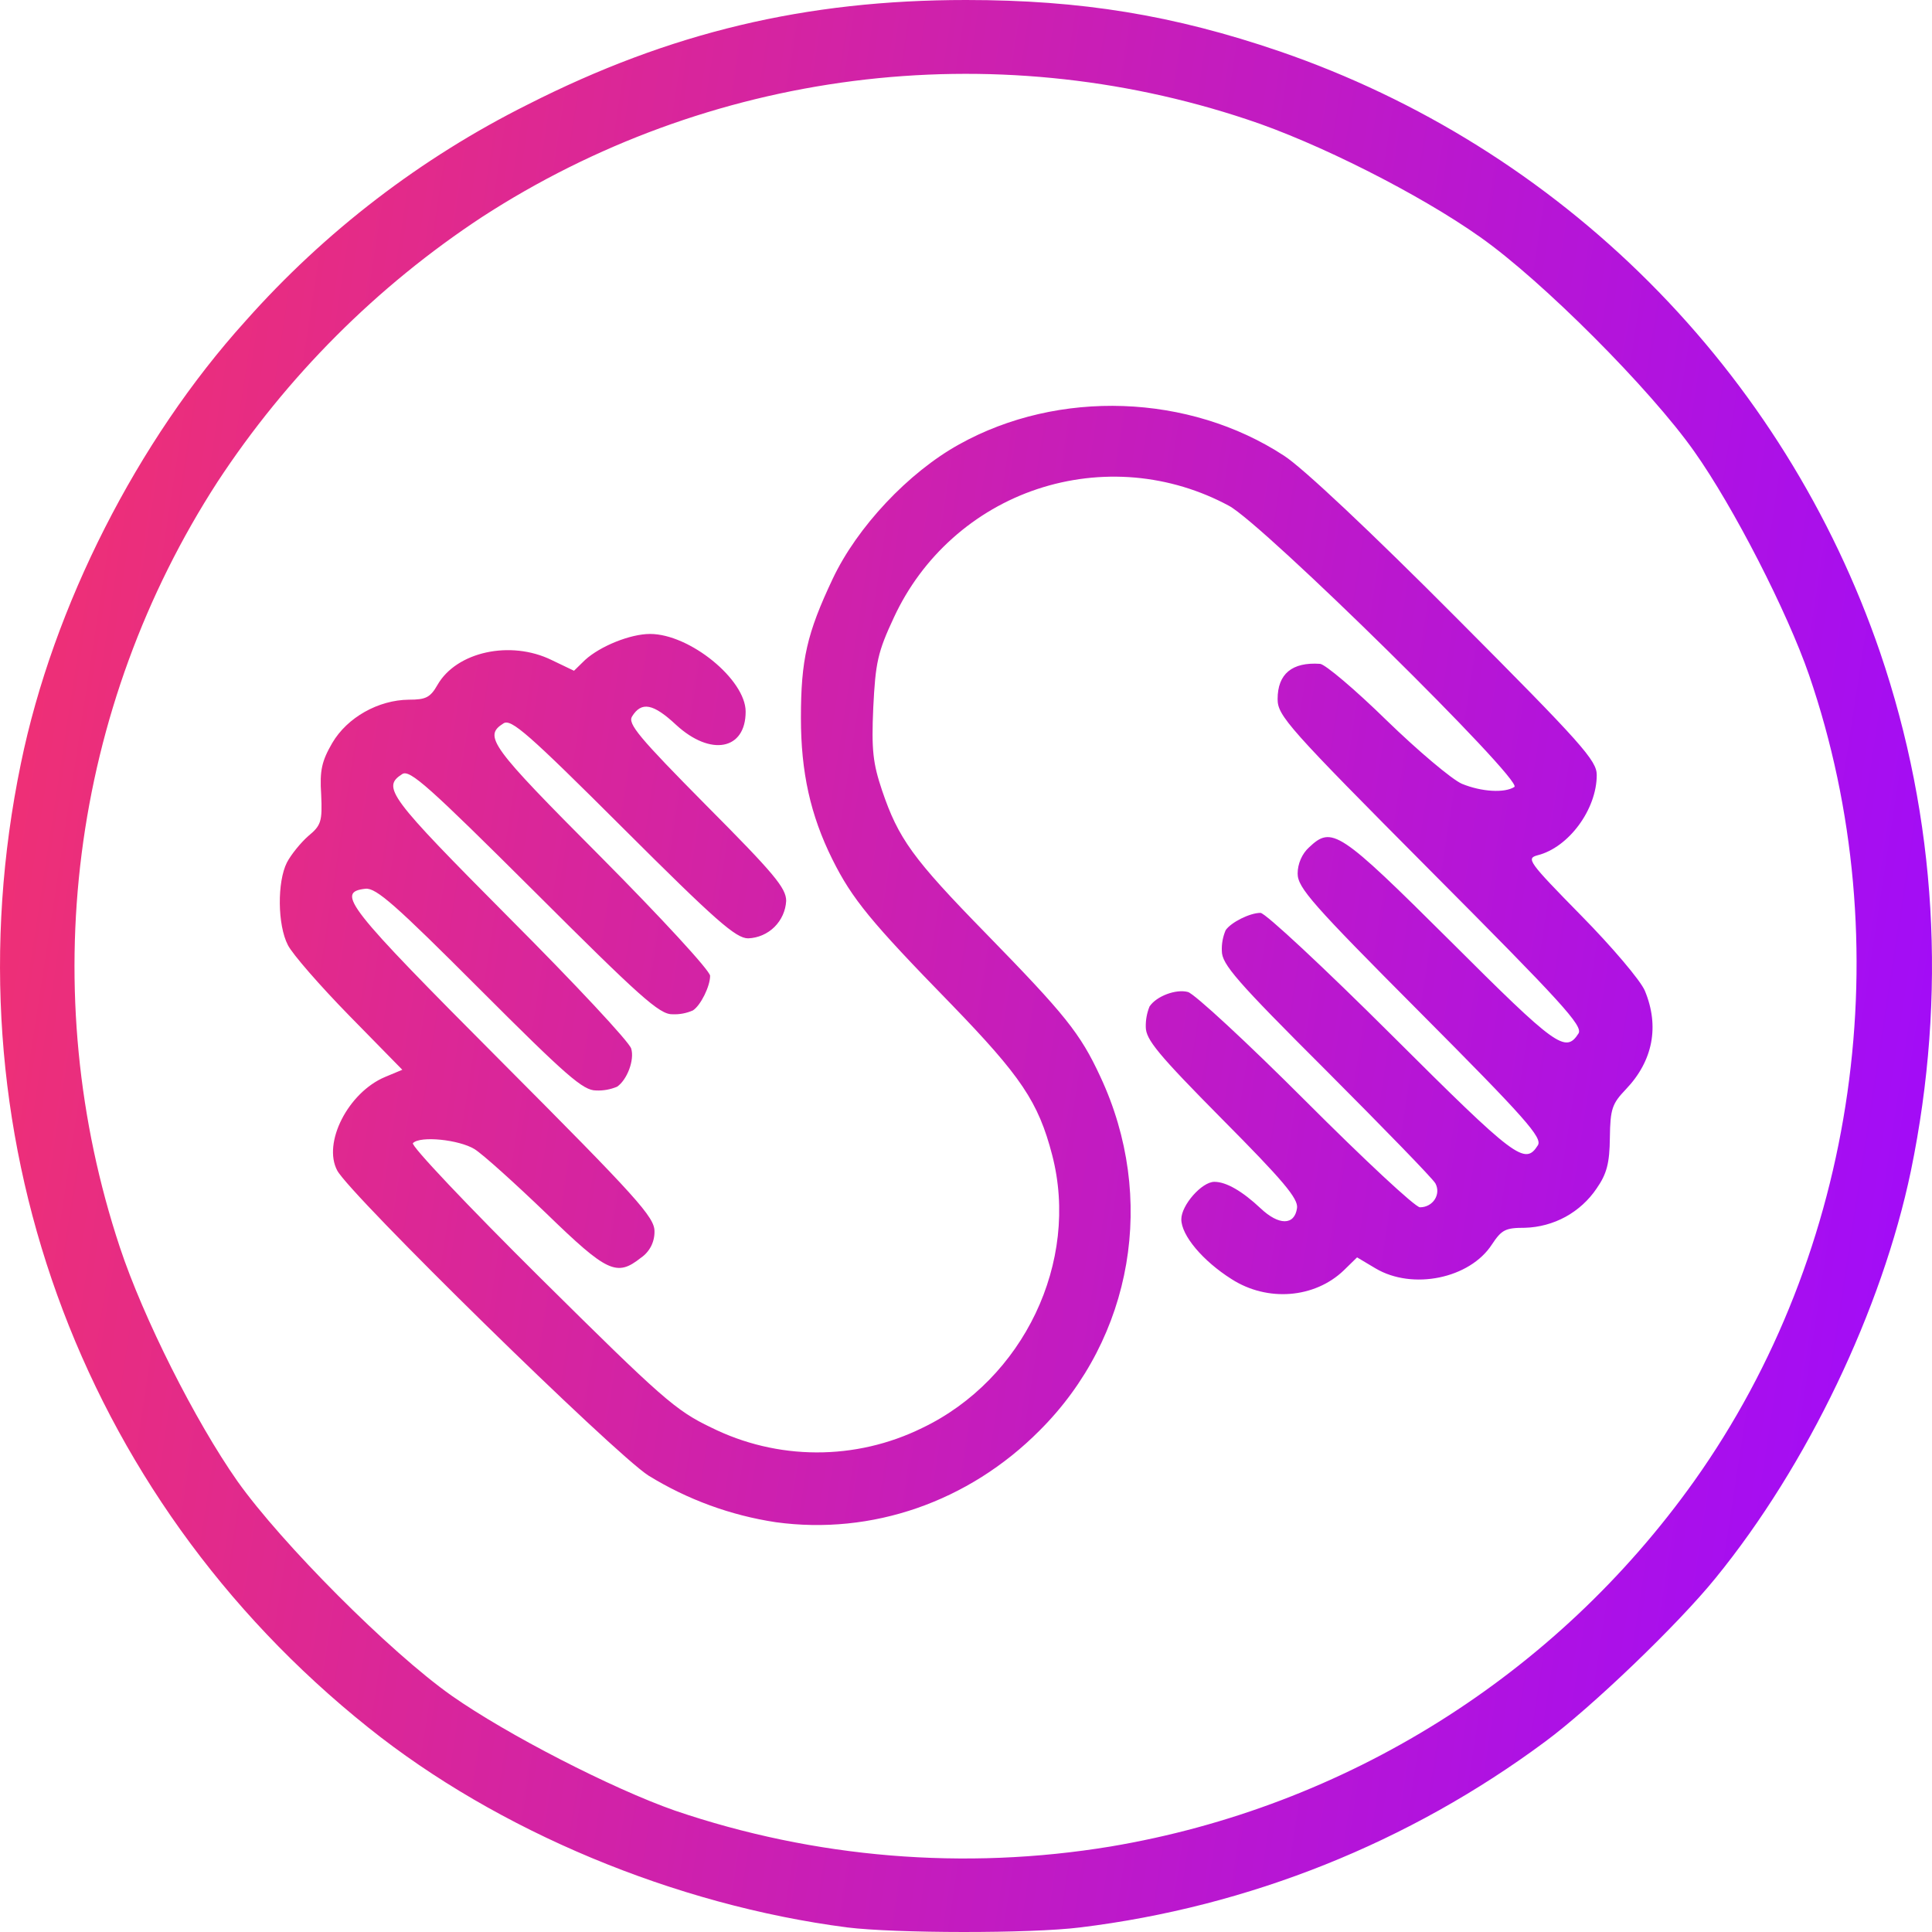 <svg width="38" height="38" viewBox="0 0 38 38" fill="none" xmlns="http://www.w3.org/2000/svg">
<path d="M16.663 37.91C13.274 37.47 9.785 36.014 7.244 33.978C1.523 29.407 -1.073 22.187 0.411 15.016C1.047 11.92 2.705 8.663 4.827 6.316C6.39 4.554 8.275 3.108 10.38 2.056C13.175 0.637 15.847 0 19.001 0C21.264 0 23.083 0.297 25.167 1.009C27.905 1.95 30.392 3.503 32.439 5.552C34.486 7.601 36.039 10.09 36.979 12.831C38.093 16.101 38.296 19.581 37.585 23.03C37.016 25.755 35.55 28.82 33.745 31.036C33.003 31.953 31.295 33.588 30.399 34.25C27.717 36.244 24.562 37.505 21.246 37.91C20.269 38.033 17.608 38.027 16.663 37.91ZM21.84 36.319C26.469 35.542 30.6 32.956 33.324 29.129C36.534 24.615 37.394 18.558 35.582 13.277C35.155 12.038 34.097 9.97 33.324 8.88C32.465 7.66 30.337 5.524 29.113 4.663C27.925 3.821 25.903 2.799 24.523 2.347C22.033 1.518 19.388 1.261 16.785 1.593C14.181 1.926 11.686 2.839 9.483 4.267C7.41 5.631 5.638 7.405 4.276 9.481C2.85 11.686 1.938 14.183 1.606 16.789C1.274 19.394 1.531 22.041 2.358 24.534C2.815 25.914 3.836 27.946 4.671 29.135C5.537 30.355 7.665 32.492 8.883 33.352C9.978 34.12 12.037 35.178 13.274 35.612C16.028 36.549 18.97 36.792 21.84 36.319ZM15.259 29.94C14.371 29.806 13.52 29.494 12.755 29.023C12.069 28.583 6.886 23.5 6.633 23.023C6.342 22.478 6.849 21.487 7.573 21.183L7.913 21.041L6.868 19.975C6.293 19.387 5.748 18.762 5.662 18.588C5.457 18.192 5.451 17.343 5.643 16.965C5.723 16.811 5.914 16.575 6.063 16.444C6.317 16.234 6.341 16.159 6.317 15.626C6.286 15.155 6.329 14.97 6.533 14.617C6.83 14.109 7.443 13.768 8.042 13.762C8.376 13.762 8.463 13.719 8.605 13.471C8.977 12.82 10.039 12.585 10.85 12.982L11.29 13.193L11.506 12.982C11.803 12.71 12.396 12.469 12.786 12.469C13.565 12.469 14.666 13.366 14.666 13.997C14.666 14.752 13.979 14.883 13.299 14.258C12.848 13.837 12.618 13.793 12.433 14.09C12.341 14.233 12.563 14.499 13.893 15.843C15.223 17.18 15.463 17.466 15.463 17.719C15.453 17.913 15.37 18.096 15.232 18.233C15.094 18.369 14.909 18.449 14.715 18.456C14.474 18.456 14.079 18.109 12.254 16.288C10.392 14.43 10.053 14.133 9.904 14.227C9.502 14.481 9.638 14.667 11.815 16.852C12.996 18.041 13.967 19.093 13.967 19.193C13.967 19.398 13.782 19.776 13.628 19.874C13.501 19.93 13.363 19.956 13.225 19.949C12.971 19.955 12.582 19.602 10.511 17.535C8.433 15.466 8.061 15.132 7.913 15.224C7.504 15.485 7.641 15.664 10.01 18.048C11.303 19.343 12.385 20.501 12.415 20.625C12.483 20.848 12.335 21.238 12.138 21.374C12.007 21.429 11.865 21.455 11.723 21.448C11.469 21.448 11.149 21.17 9.435 19.455C7.783 17.801 7.4 17.461 7.19 17.48C6.596 17.548 6.806 17.814 9.873 20.892C12.533 23.561 12.873 23.939 12.873 24.218C12.875 24.32 12.852 24.421 12.806 24.512C12.759 24.603 12.691 24.681 12.607 24.738C12.13 25.116 11.945 25.03 10.745 23.866C10.132 23.277 9.502 22.708 9.334 22.602C9.031 22.416 8.264 22.335 8.122 22.484C8.072 22.527 9.204 23.723 10.633 25.14C13.014 27.499 13.286 27.742 13.985 28.076C14.63 28.397 15.339 28.565 16.059 28.567C16.779 28.569 17.489 28.405 18.135 28.088C20.132 27.134 21.24 24.818 20.695 22.718C20.423 21.672 20.082 21.17 18.71 19.752C17.127 18.129 16.761 17.683 16.372 16.903C15.938 16.03 15.753 15.182 15.753 14.122C15.753 12.976 15.871 12.457 16.378 11.385C16.86 10.364 17.868 9.293 18.864 8.741C20.819 7.651 23.392 7.744 25.258 8.965C25.63 9.206 26.972 10.47 28.641 12.147C31.122 14.637 31.406 14.959 31.406 15.243C31.406 15.919 30.855 16.668 30.243 16.822C30.014 16.884 30.058 16.946 31.097 18.005C31.702 18.619 32.265 19.281 32.352 19.486C32.643 20.186 32.512 20.866 31.98 21.424C31.708 21.709 31.672 21.808 31.664 22.377C31.659 22.879 31.603 23.089 31.404 23.375C31.248 23.607 31.038 23.798 30.793 23.933C30.547 24.067 30.273 24.141 29.994 24.149C29.61 24.149 29.537 24.186 29.344 24.477C28.911 25.146 27.785 25.38 27.056 24.948L26.692 24.731L26.431 24.986C25.857 25.537 24.928 25.611 24.224 25.159C23.655 24.8 23.235 24.298 23.235 23.982C23.235 23.704 23.638 23.245 23.885 23.245C24.12 23.245 24.436 23.43 24.794 23.766C25.153 24.106 25.463 24.106 25.511 23.76C25.536 23.574 25.239 23.221 24.039 22.013C22.777 20.738 22.536 20.446 22.536 20.199C22.533 20.061 22.558 19.924 22.61 19.796C22.747 19.591 23.131 19.449 23.364 19.511C23.488 19.541 24.533 20.508 25.677 21.653C26.828 22.805 27.836 23.746 27.929 23.746C28.183 23.746 28.349 23.491 28.232 23.275C28.176 23.176 27.204 22.179 26.079 21.051C24.317 19.293 24.032 18.965 24.032 18.704C24.026 18.564 24.052 18.424 24.107 18.296C24.212 18.141 24.583 17.955 24.793 17.955C24.886 17.955 26.048 19.039 27.378 20.364C29.814 22.792 29.994 22.928 30.248 22.526C30.34 22.377 30.007 21.999 27.941 19.924C25.807 17.782 25.523 17.46 25.523 17.181C25.523 16.99 25.61 16.791 25.746 16.668C26.198 16.241 26.334 16.328 28.53 18.513C30.608 20.588 30.793 20.723 31.047 20.327C31.14 20.179 30.719 19.721 28.14 17.131C25.332 14.308 25.129 14.078 25.129 13.75C25.129 13.254 25.414 13.019 25.964 13.057C26.062 13.063 26.656 13.565 27.269 14.165C27.887 14.765 28.555 15.329 28.753 15.416C29.142 15.576 29.594 15.601 29.786 15.478C29.971 15.36 24.838 10.301 24.171 9.948C23.599 9.639 22.969 9.45 22.322 9.393C21.674 9.337 21.021 9.414 20.404 9.619C19.787 9.824 19.219 10.154 18.734 10.588C18.249 11.021 17.858 11.55 17.584 12.14C17.262 12.828 17.22 13.032 17.176 13.918C17.139 14.754 17.17 15.014 17.349 15.547C17.671 16.494 17.949 16.884 19.39 18.358C20.949 19.956 21.246 20.321 21.642 21.176C22.755 23.554 22.285 26.304 20.448 28.136C19.051 29.542 17.146 30.199 15.259 29.94Z" fill="url(#paint0_linear_265_726)"/>
<defs>
<linearGradient id="paint0_linear_265_726" x1="-3.906" y1="-3.119" x2="42.555" y2="3.993" gradientUnits="userSpaceOnUse">
<stop stop-color="#FC365F"/>
<stop offset="0.984" stop-color="#A00BFB"/>
</linearGradient>
</defs>
</svg>
